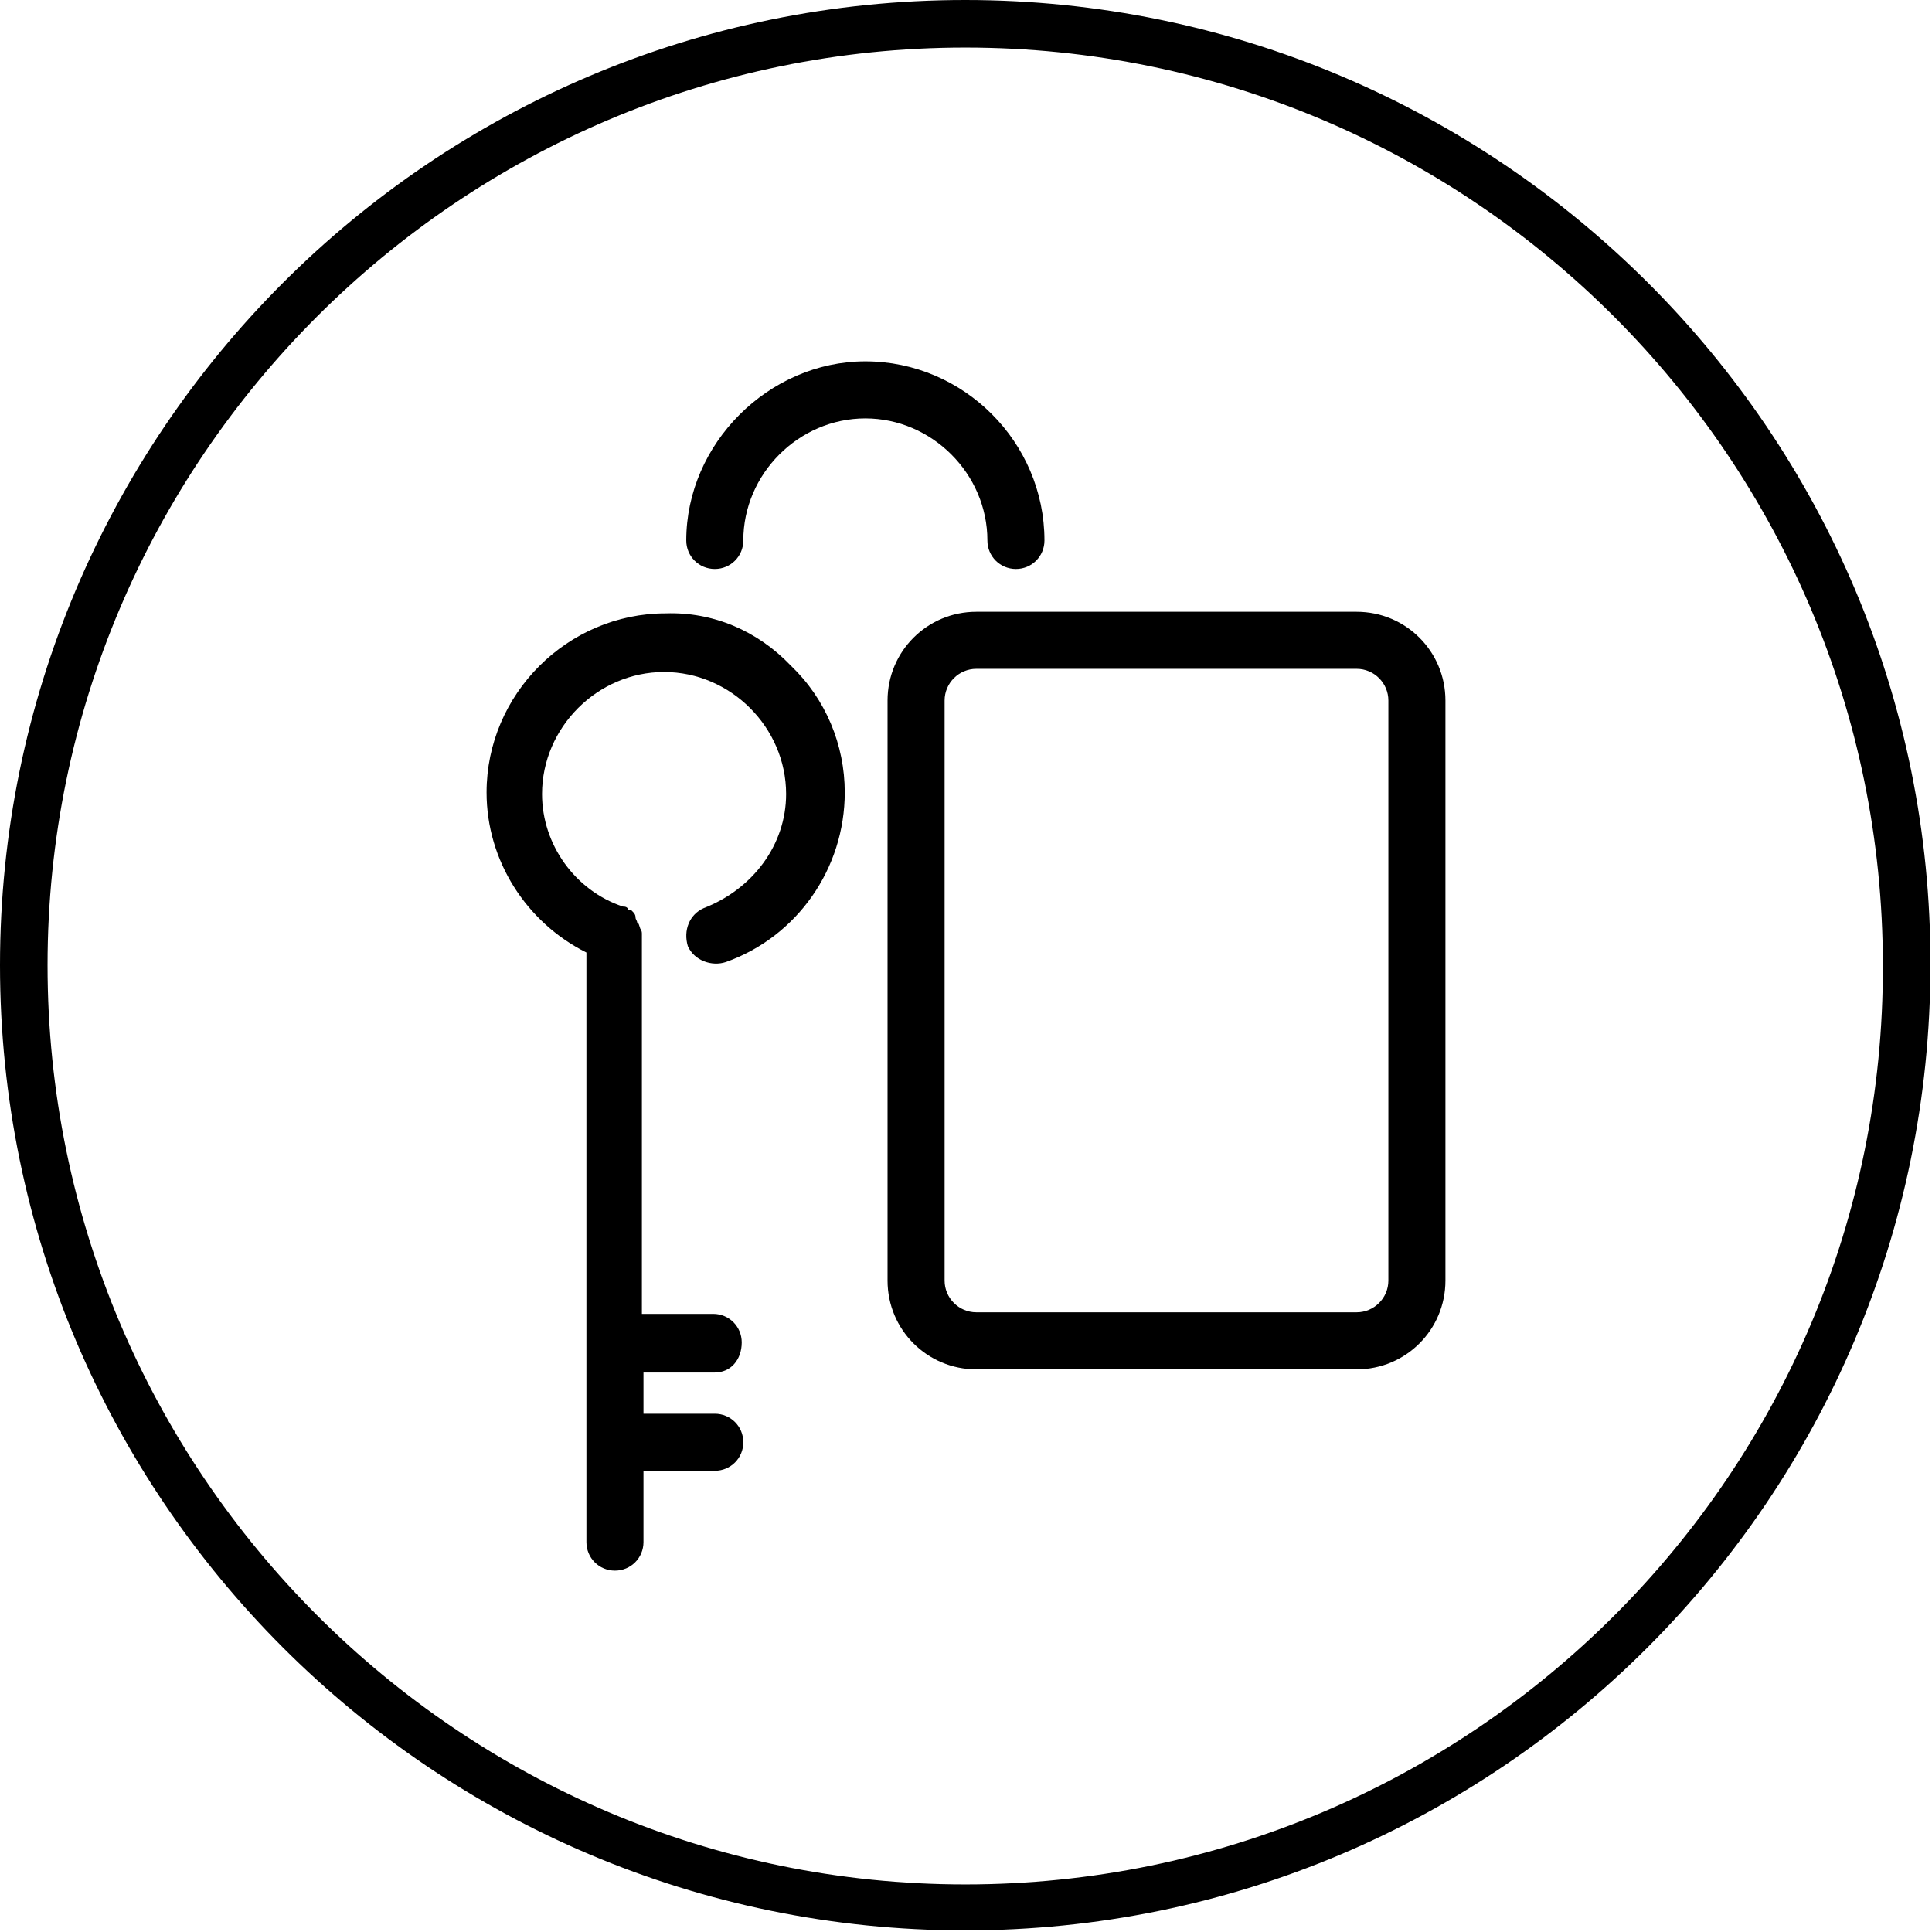 <?xml version="1.0" encoding="utf-8"?>
<!-- Generator: Adobe Illustrator 19.2.1, SVG Export Plug-In . SVG Version: 6.00 Build 0)  -->
<!DOCTYPE svg PUBLIC "-//W3C//DTD SVG 1.1//EN" "http://www.w3.org/Graphics/SVG/1.1/DTD/svg11.dtd">
<svg version="1.1" id="Calque_1" xmlns="http://www.w3.org/2000/svg" xmlns:xlink="http://www.w3.org/1999/xlink" x="0px" y="0px"
	 viewBox="0 0 121.9 121.9" style="enable-background:new 0 0 121.9 121.9;" xml:space="preserve">
<g>
	<path d="M62.3,34.1c0,1,0.8,1.8,1.8,1.8c1,0,1.8-0.8,1.8-1.8c0-6.2-5.1-11.3-11.3-11.3c-6.1,0-11.3,5.2-11.3,11.3
		c0,1,0.8,1.8,1.8,1.8c1,0,1.8-0.8,1.8-1.8c0-4.2,3.5-7.7,7.7-7.7S62.3,29.9,62.3,34.1z"/>
	<path d="M85.6,38.6h-24c-3.1,0-5.6,2.5-5.6,5.6v36.6c0,3.1,2.5,5.6,5.6,5.6h24c3.1,0,5.6-2.5,5.6-5.6V44.2
		C91.2,41.1,88.7,38.6,85.6,38.6z M59.6,44.2c0-1.1,0.9-2,2-2h24c1.1,0,2,0.9,2,2v36.6c0,1.1-0.9,2-2,2h-24c-1.1,0-2-0.9-2-2V44.2z"
		/>
	<path d="M42,38.7c-6.2,0-11.3,5.1-11.3,11.3c0,4.3,2.5,8.2,6.3,10.1v37.2c0,1,0.8,1.8,1.8,1.8s1.8-0.8,1.8-1.8v-4.5h4.5
		c1,0,1.8-0.8,1.8-1.8s-0.8-1.8-1.8-1.8h-4.5v-2.6h4.5c1,0,1.7-0.8,1.7-1.9c0-1-0.8-1.8-1.8-1.8h-4.5v-24c0-0.2-0.1-0.3-0.1-0.3
		l-0.1-0.3l-0.1-0.1c0-0.1-0.1-0.2-0.1-0.3c0-0.2-0.1-0.3-0.2-0.4l-0.1-0.1h-0.1c0,0-0.1,0-0.1-0.1c-0.1-0.1-0.2-0.1-0.3-0.1
		c-3-1-5.1-3.9-5.1-7.1c0-4.2,3.5-7.7,7.7-7.7s7.7,3.5,7.7,7.7c0,3.2-2.1,6-5.2,7.2c-0.9,0.4-1.3,1.4-1,2.4c0.4,0.9,1.5,1.3,2.4,1
		c4.5-1.6,7.5-5.9,7.5-10.7c0-3-1.2-5.9-3.4-8C47.8,39.8,45,38.6,42,38.7z"/>
	<path d="M60.9,0C27.3,0,0,27.3,0,60.9c0,33.6,27.3,60.9,60.9,60.9c33.6,0,60.9-27.3,60.9-60.9C121.9,27.3,94.5,0,60.9,0z
		 M60.9,118.9C29,118.9,3,92.9,3,60.9C3,29,29,3,60.9,3c32,0,57.9,26,57.9,57.9C118.9,92.9,92.9,118.9,60.9,118.9z"/>
</g>
</svg>

